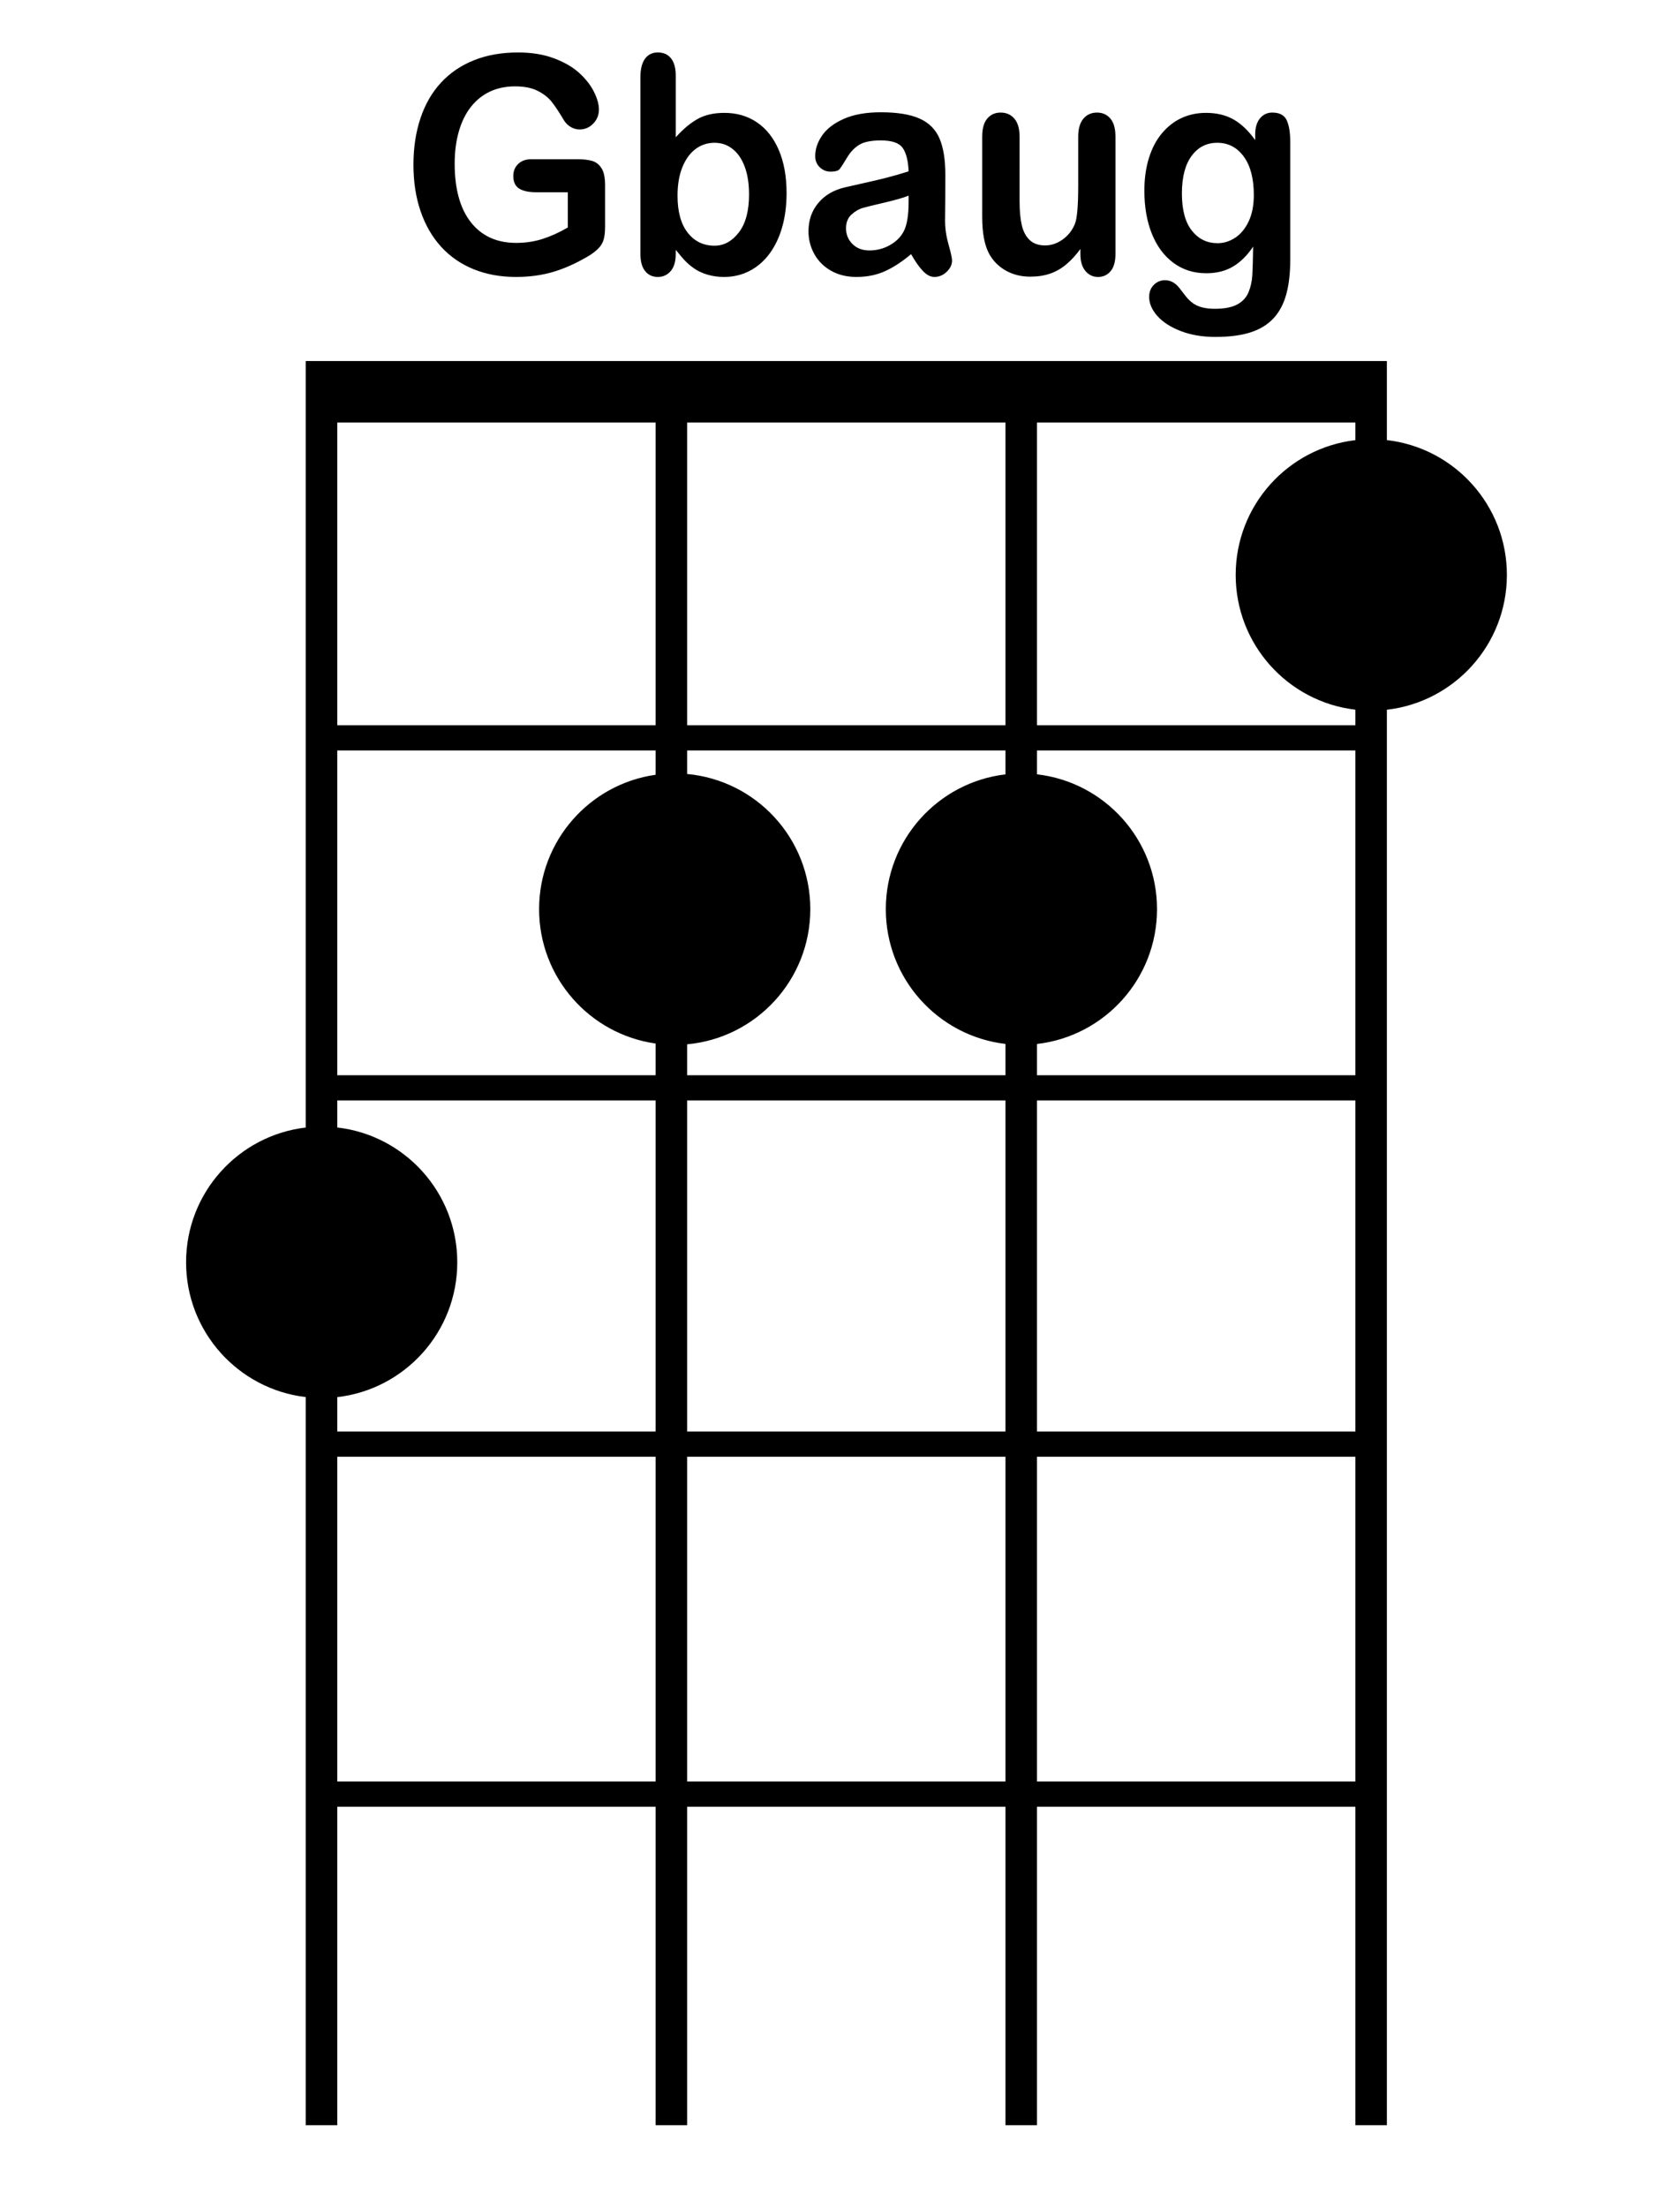 <?xml version="1.0" encoding="iso-8859-1"?>
<!-- Generator: Adobe Illustrator 21.0.2, SVG Export Plug-In . SVG Version: 6.00 Build 0)  -->
<svg version="1.1" id="Gbaug_1_" xmlns="http://www.w3.org/2000/svg" xmlns:xlink="http://www.w3.org/1999/xlink" x="0px" y="0px"
	 viewBox="0 0 533 700" style="enable-background:new 0 0 533 700;" xml:space="preserve">
<g id="Gbaug">
	<g>
		<path style="fill-rule:evenodd;clip-rule:evenodd;" d="M440,139.575V134v-15v-4.5H97v4.5v15v96v8v103v8v8.589
			c-21.376,2.506-37.965,20.681-37.965,42.743c0,22.063,16.589,40.238,37.965,42.744V454v8v103v8v101h10V573h101v101h10V573h101v101
			h10V573h101v101h10V573v-8V462v-8V349v-8V238v-8v-4.91c21.43-2.455,38.077-20.656,38.077-42.758
			C478.077,160.231,461.43,142.03,440,139.575z M208,565H107V462h101V565z M208,454H107v-10.91
			c21.43-2.455,38.077-20.656,38.077-42.758c0-22.101-16.647-40.302-38.077-42.758V349h101V454z M208,245.716
			c-20.891,2.947-36.965,20.899-36.965,42.616c0,21.718,16.074,39.67,36.965,42.616V341H107V238h101V245.716z M208,230H107v-96h101
			V230z M319,565H218V462h101V565z M319,454H218V349h101V454z M319,245.589c-21.376,2.506-37.965,20.681-37.965,42.743
			c0,22.063,16.589,40.238,37.965,42.744V341H218v-9.806c21.91-1.994,39.077-20.417,39.077-42.862
			c0-22.444-17.167-40.868-39.077-42.862V238h101V245.589z M319,230H218v-96h101V230z M430,565H329V462h101V565z M430,454H329V349
			h101V454z M430,341H329v-9.91c21.43-2.455,38.077-20.656,38.077-42.758c0-22.101-16.647-40.302-38.077-42.758V238h101V341z
			 M430,139.589c-21.376,2.506-37.965,20.681-37.965,42.743c0,22.063,16.589,40.238,37.965,42.744V230H329v-96h101V139.589z
			 M139.99,78.3c2.839,3.1,6.272,5.464,10.3,7.092c4.027,1.628,8.489,2.442,13.385,2.442c4.201,0,8.083-0.517,11.647-1.55
			c3.564-1.033,7.272-2.677,11.126-4.931c1.332-0.782,2.426-1.597,3.281-2.442c0.854-0.845,1.441-1.792,1.76-2.841
			c0.318-1.049,0.478-2.45,0.478-4.203V58.669c0-2.379-0.384-4.164-1.152-5.354c-0.768-1.19-1.775-1.956-3.02-2.301
			c-1.246-0.344-2.767-0.517-4.563-0.517h-14.646c-1.768,0-3.166,0.501-4.194,1.503c-1.029,1.002-1.543,2.271-1.543,3.804
			c0,1.879,0.615,3.21,1.847,3.992c1.231,0.783,3.049,1.174,5.454,1.174h9.996v11.178c-2.694,1.566-5.353,2.771-7.975,3.616
			c-2.622,0.845-5.426,1.268-8.409,1.268c-6.143,0-10.93-2.176-14.363-6.528c-3.433-4.352-5.15-10.567-5.15-18.645
			c0-3.726,0.441-7.123,1.326-10.191c0.883-3.068,2.158-5.659,3.824-7.773c1.666-2.113,3.672-3.726,6.019-4.837
			c2.347-1.111,5.012-1.667,7.997-1.667c2.897,0,5.28,0.47,7.149,1.409c1.869,0.939,3.353,2.098,4.455,3.475
			c1.101,1.378,2.448,3.413,4.042,6.105c0.579,0.845,1.296,1.503,2.151,1.973c0.854,0.47,1.745,0.704,2.673,0.704
			c1.68,0,3.122-0.618,4.324-1.855c1.202-1.237,1.804-2.731,1.804-4.485c0-1.628-0.522-3.491-1.565-5.589
			c-1.043-2.097-2.593-4.086-4.65-5.965c-2.057-1.879-4.737-3.436-8.04-4.673c-3.303-1.237-7.099-1.855-11.386-1.855
			c-5.215,0-9.88,0.822-13.994,2.466c-4.114,1.644-7.605,4.016-10.474,7.115c-2.868,3.1-5.041,6.873-6.519,11.319
			c-1.478,4.446-2.216,9.346-2.216,14.7c0,5.448,0.761,10.379,2.282,14.794C134.97,71.443,137.15,75.201,139.99,78.3z
			 M208.698,87.834c1.651,0,3.013-0.619,4.085-1.855c1.072-1.237,1.608-3.06,1.608-5.471V79.24c1.304,1.628,2.354,2.849,3.151,3.663
			c0.797,0.815,1.76,1.605,2.89,2.372c1.13,0.768,2.499,1.385,4.107,1.855c1.608,0.47,3.325,0.705,5.15,0.705
			c2.984,0,5.715-0.65,8.192-1.949c2.477-1.299,4.585-3.139,6.323-5.518c1.738-2.379,3.064-5.19,3.977-8.43
			c0.913-3.241,1.369-6.802,1.369-10.685c0-5.26-0.819-9.808-2.455-13.643c-1.637-3.835-3.941-6.763-6.91-8.782
			c-2.97-2.02-6.425-3.029-10.365-3.029c-3.419,0-6.287,0.666-8.605,1.996c-2.318,1.331-4.592,3.249-6.823,5.753V23.961
			c0-2.348-0.493-4.156-1.478-5.424c-0.985-1.268-2.39-1.902-4.216-1.902c-1.738,0-3.093,0.666-4.063,1.996
			c-0.971,1.331-1.456,3.296-1.456,5.894v55.983c0,2.411,0.5,4.235,1.499,5.471S207.018,87.834,208.698,87.834z M216.478,53.056
			c1.014-2.52,2.405-4.446,4.172-5.777c1.767-1.33,3.781-1.996,6.041-1.996c2.201,0,4.129,0.666,5.78,1.996
			c1.651,1.331,2.926,3.217,3.824,5.659c0.898,2.442,1.347,5.354,1.347,8.736c0,5.229-1.08,9.245-3.238,12.047
			c-2.159,2.802-4.73,4.203-7.714,4.203c-3.506,0-6.338-1.369-8.496-4.109c-2.159-2.739-3.238-6.661-3.238-11.765
			C214.957,58.575,215.463,55.577,216.478,53.056z M273.67,58.152c-2.984,0.658-4.853,1.08-5.606,1.268
			c-3.593,0.845-6.418,2.505-8.475,4.978c-2.057,2.474-3.086,5.464-3.086,8.97c0,2.599,0.623,5.01,1.869,7.233
			c1.245,2.224,3.02,3.985,5.324,5.284c2.303,1.299,4.976,1.949,8.018,1.949c3.331,0,6.338-0.603,9.018-1.808
			c2.68-1.205,5.454-3.013,8.322-5.424c1.332,2.348,2.593,4.141,3.781,5.378c1.188,1.237,2.39,1.855,3.607,1.855
			c1.448,0,2.745-0.54,3.89-1.62c1.144-1.08,1.717-2.278,1.717-3.593c0-0.751-0.369-2.434-1.108-5.049
			c-0.739-2.614-1.108-5.127-1.108-7.538c0.029-2.567,0.05-4.9,0.065-6.998c0.014-2.097,0.022-4.65,0.022-7.655
			c0-4.759-0.616-8.578-1.847-11.46c-1.232-2.88-3.34-4.986-6.323-6.317c-2.984-1.33-7.084-1.996-12.299-1.996
			c-4.665,0-8.561,0.689-11.691,2.066c-3.129,1.378-5.432,3.131-6.91,5.26c-1.478,2.13-2.216,4.321-2.216,6.575
			c0,1.44,0.485,2.623,1.456,3.546c0.97,0.924,2.122,1.385,3.455,1.385c1.478,0,2.44-0.289,2.89-0.869
			c0.449-0.579,1.217-1.777,2.303-3.593c1.086-1.815,2.39-3.177,3.911-4.086c1.521-0.908,3.788-1.362,6.801-1.362
			c3.505,0,5.816,0.791,6.932,2.372c1.115,1.581,1.745,4.062,1.89,7.444c-2.492,0.783-4.802,1.449-6.932,1.996
			C279.211,56.892,276.654,57.495,273.67,58.152z M288.272,63.882c0,4.446-0.536,7.64-1.608,9.581
			c-0.928,1.754-2.383,3.186-4.368,4.297c-1.985,1.112-4.15,1.667-6.497,1.667c-2.202,0-3.984-0.681-5.345-2.043
			c-1.362-1.362-2.043-3.013-2.043-4.955c0-1.879,0.579-3.342,1.738-4.391c1.159-1.049,2.375-1.753,3.651-2.113
			c1.275-0.36,3.57-0.923,6.888-1.691c3.317-0.767,5.845-1.495,7.584-2.184V63.882z M319.106,85.815
			c2.274,1.284,4.846,1.926,7.714,1.926c2.375,0,4.491-0.321,6.345-0.963c1.854-0.641,3.564-1.62,5.128-2.935
			s3.056-2.943,4.476-4.884v1.644c0,2.286,0.528,4.062,1.586,5.331c1.057,1.268,2.397,1.902,4.02,1.902
			c1.622,0,2.948-0.611,3.977-1.832c1.028-1.221,1.543-3.053,1.543-5.495v-37.15c0-2.567-0.536-4.485-1.608-5.753
			c-1.072-1.268-2.492-1.902-4.259-1.902c-1.768,0-3.202,0.642-4.302,1.926c-1.101,1.284-1.651,3.194-1.651,5.73v15.593
			c0,6.137-0.333,10.114-1,11.929c-0.811,2.066-2.101,3.742-3.868,5.025c-1.768,1.284-3.651,1.926-5.65,1.926
			c-2.058,0-3.687-0.571-4.889-1.714c-1.203-1.143-2.036-2.724-2.499-4.743c-0.464-2.02-0.695-4.516-0.695-7.491V43.358
			c0-2.536-0.551-4.445-1.651-5.73c-1.101-1.283-2.55-1.926-4.346-1.926c-1.768,0-3.188,0.634-4.259,1.902
			c-1.072,1.268-1.608,3.186-1.608,5.753v25.408c0,5.104,0.739,9.017,2.216,11.741C315.071,82.762,316.831,84.531,319.106,85.815z
			 M372.3,83.372c2.969,2.192,6.439,3.288,10.408,3.288c3.303,0,6.149-0.72,8.54-2.16c2.39-1.44,4.498-3.538,6.323-6.293
			c-0.058,4.196-0.145,7.241-0.261,9.135c-0.116,1.894-0.515,3.671-1.195,5.331c-0.681,1.659-1.869,2.951-3.564,3.875
			c-1.695,0.923-4.078,1.385-7.149,1.385c-1.507,0-2.84-0.149-3.998-0.446c-1.159-0.298-2.151-0.751-2.977-1.362
			c-0.826-0.611-1.579-1.347-2.26-2.207c-0.681-0.862-1.34-1.714-1.977-2.56c-1.304-1.66-2.825-2.489-4.563-2.489
			c-1.391,0-2.579,0.493-3.564,1.479c-0.985,0.986-1.478,2.262-1.478,3.828c0,2.067,0.869,4.078,2.608,6.035
			c1.738,1.956,4.216,3.553,7.432,4.79c3.216,1.237,6.867,1.855,10.952,1.855c4.461,0,8.192-0.486,11.191-1.456
			c2.999-0.971,5.425-2.458,7.279-4.462c1.854-2.004,3.201-4.54,4.042-7.608c0.84-3.069,1.26-6.731,1.26-10.99V45.096
			c0-3.037-0.377-5.361-1.13-6.974c-0.754-1.612-2.275-2.419-4.563-2.419c-1.594,0-2.897,0.611-3.911,1.832
			c-1.014,1.221-1.521,2.943-1.521,5.166v1.738c-2.115-2.974-4.404-5.158-6.867-6.552c-2.463-1.393-5.375-2.09-8.735-2.09
			c-2.811,0-5.389,0.54-7.736,1.62c-2.347,1.08-4.419,2.685-6.215,4.814c-1.797,2.13-3.18,4.743-4.15,7.843
			c-0.971,3.1-1.456,6.575-1.456,10.426c0,5.166,0.797,9.722,2.39,13.667C367.049,78.112,369.33,81.181,372.3,83.372z
			 M378.037,49.464c2.043-2.786,4.759-4.18,8.149-4.18c3.477,0,6.28,1.456,8.409,4.368c2.13,2.912,3.194,6.982,3.194,12.211
			c0,3.288-0.551,6.082-1.651,8.383c-1.101,2.301-2.528,4.024-4.281,5.166c-1.753,1.143-3.615,1.714-5.585,1.714
			c-3.332,0-6.048-1.33-8.149-3.992c-2.101-2.661-3.151-6.591-3.151-11.788C374.973,56.211,375.994,52.251,378.037,49.464z"/>
	</g>
</g>
</svg>
